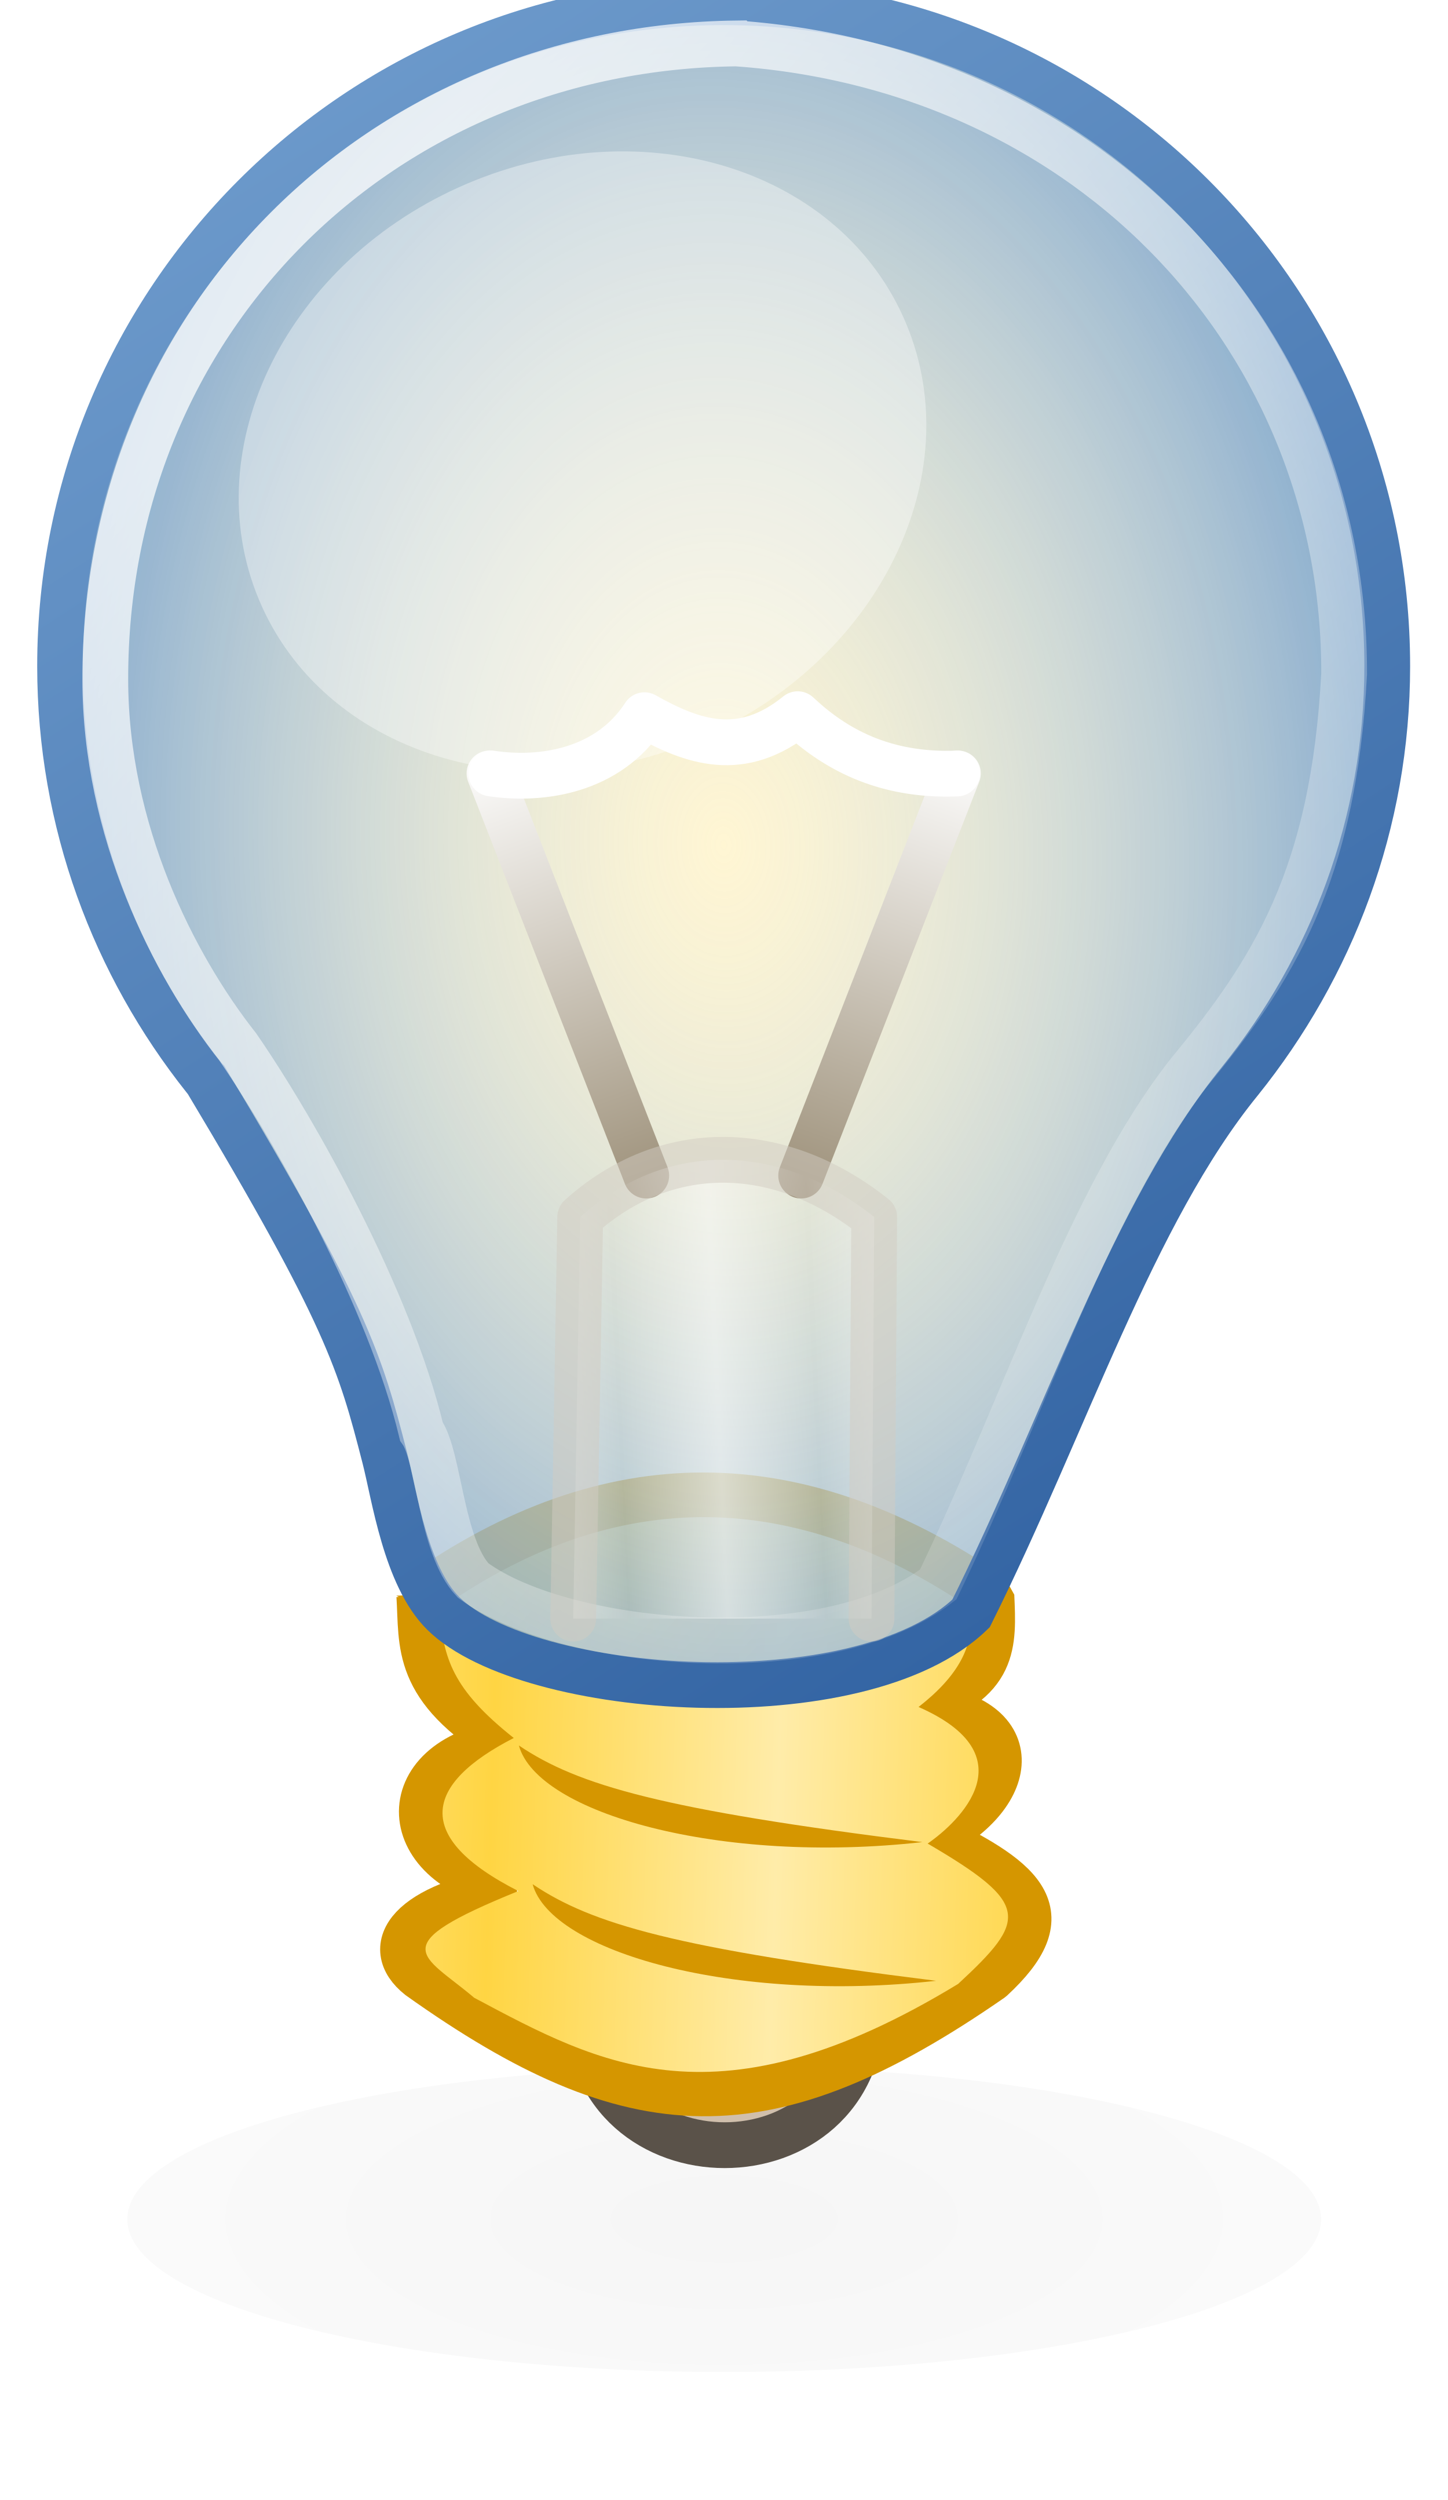 <?xml version="1.0" encoding="UTF-8"?>
<svg viewBox="0 0 27.811 47.987" xmlns="http://www.w3.org/2000/svg" xmlns:xlink="http://www.w3.org/1999/xlink">
 <defs>
  <filter id="k" x="-.106" y="-.415" width="1.212" height="1.831">
   <feGaussianBlur stdDeviation="1.154"/>
  </filter>
  <linearGradient id="j" x1="18.929" x2="25.179" y1="1045.3" y2="1045.5" gradientUnits="userSpaceOnUse" spreadMethod="reflect">
   <stop stop-color="#ffd543" offset="0"/>
   <stop stop-color="#ffeca9" offset="1"/>
  </linearGradient>
  <linearGradient id="i" x1="9.076" x2="31.059" y1="1006.4" y2="1040.4" gradientUnits="userSpaceOnUse">
   <stop stop-color="#729fcf" offset="0"/>
   <stop stop-color="#3465a4" offset="1"/>
  </linearGradient>
  <linearGradient id="b">
   <stop stop-color="#fff" offset="0"/>
   <stop stop-color="#fff" stop-opacity="0" offset="1"/>
  </linearGradient>
  <linearGradient id="a">
   <stop stop-color="#fff" offset="0"/>
   <stop stop-color="#837356" offset="1"/>
  </linearGradient>
  <linearGradient id="h" x1="15.536" x2="42.623" y1="1010.8" y2="1035" gradientUnits="userSpaceOnUse" xlink:href="#b"/>
  <linearGradient id="g" x1="21.732" x2="21.571" y1="21.438" y2="31.795" gradientTransform="matrix(.719 -.28 .462 1.185 -6.21 1005.7)" gradientUnits="userSpaceOnUse" xlink:href="#a"/>
  <linearGradient id="f" x1="21.732" x2="21.571" y1="21.438" y2="31.795" gradientTransform="matrix(-.719 -.28 -.462 1.185 53.825 1005.7)" gradientUnits="userSpaceOnUse" xlink:href="#a"/>
  <linearGradient id="e" x1="23.887" x2="26.034" y1="1036.2" y2="1036.1" gradientUnits="userSpaceOnUse" xlink:href="#b" spreadMethod="reflect"/>
  <radialGradient id="d" cx="-12.895" cy="47.333" r="15.813" gradientTransform="matrix(1 0 0 .386 0 29.058)" gradientUnits="userSpaceOnUse">
   <stop offset="0"/>
   <stop stop-opacity=".389" offset="1"/>
  </radialGradient>
  <radialGradient id="c" cx="23.656" cy="18.72" r="15" gradientTransform="matrix(.999 -.035 .051 1.46 -.574 997.5)" gradientUnits="userSpaceOnUse">
   <stop stop-color="#fff" stop-opacity=".337" offset="0"/>
   <stop stop-color="#729fcf" stop-opacity=".89" offset="1"/>
  </radialGradient>
 </defs>
 <path transform="matrix(.879 0 0 .879 25.244 .996)" d="m0.148 47.333c0 1.842-5.84 3.335-13.043 3.335s-13.043-1.493-13.043-3.335 5.84-3.335 13.043-3.335 13.043 1.493 13.043 3.335z" fill="url(#d)" filter="url(#k)" opacity=".193"/>
 <g transform="matrix(.879 0 0 .879 -7.208 -883.88)">
  <path d="m21.035 1049.4h6c0 4-6 4-6 0z" fill="#d0bfac" stroke="#5a5249"/>
  <path d="m17.362 1040.4c4.167-2.946 8.271-2.896 12.501 0 0.047 1.055 0.101 1.887-1.607 2.415 2.391 0.205 2.207 1.916 0.357 2.857 2.052 0.988 2.765 1.695 1.25 3.096-4.904 3.399-7.823 3.282-12.501-0.045-0.833-0.66-0.222-1.56 2.054-1.936-2.586-0.435-2.681-2.809-0.179-3.17-1.993-1.219-1.807-2.132-1.875-3.218z" fill="none" stroke="#d59600" stroke-linecap="square" stroke-linejoin="bevel"/>
  <path d="m17.804 1040.7c4.167-2.946 8.095-2.406 11.585-0.032 0.141 0.818-0.278 1.508-1.118 2.162 2.407 1.057 0.897 2.5 0.199 2.983 2.257 1.319 2.181 1.663 0.666 3.065-5.251 3.194-7.823 1.767-10.575 0.302-1.133-0.96-2.022-1.118 0.965-2.33-2.317-1.177-2.066-2.335-0.1-3.343-1.35-1.07-1.539-1.745-1.623-2.808z" fill="url(#j)"/>
  <path d="m24.013 1005.6c-8.008 0-14.5 6.492-14.5 14.5 0 3.408 1.188 6.525 3.156 9l0.031 0.031c3.085 5.146 3.372 6.173 3.906 8.25 0.214 0.831 0.457 2.591 1.281 3.406 1.846 1.824 9.116 2.335 11.531 0 2.069-4.148 3.529-8.744 5.875-11.625 2-2.486 3.219-5.623 3.219-9.062 0-8.008-6.492-14.5-14.5-14.5z" fill="#ffc803" opacity=".26"/>
  <path d="m24.013 1005.6c-8.008 0-14.5 6.492-14.5 14.5 0 3.408 1.188 6.525 3.156 9l0.031 0.031c3.085 5.146 3.372 6.173 3.906 8.25 0.214 0.831 0.457 2.591 1.281 3.406 1.846 1.824 9.116 2.335 11.531 0 2.069-4.148 3.529-8.744 5.875-11.625 2-2.486 3.219-5.623 3.219-9.062 0-8.008-6.492-14.5-14.5-14.5z" fill="url(#c)" stroke="url(#i)" stroke-width="1"/>
  <path d="m24.3 1006.5c-7.789 0.089-13.811 6.053-13.799 13.897 0.005 3.288 1.472 6.213 2.896 8.021 1.256 1.822 3.312 5.487 4.011 8.393 0.389 0.55 0.426 2.513 1.129 3.255 2.026 1.495 7.752 1.954 10.164 0.089 1.932-4.003 3.294-8.405 5.484-11.186 1.829-2.216 3.153-4.272 3.385-8.7 0.023-7.237-5.472-13.21-13.269-13.768z" fill="none" opacity=".75" stroke="url(#h)"/>
  <g transform="translate(.206 -3.457)" fill="none" stroke-linecap="round">
   <path d="m18.69 1025.9 3.425 8.782" stroke="url(#g)"/>
   <path d="m28.925 1025.9-3.425 8.782" stroke="url(#f)"/>
   <path d="m18.728 1025.9c1.097 0.167 2.558-0.051 3.348-1.272 1.05 0.592 2.122 0.973 3.348-0.022 0.793 0.747 1.878 1.359 3.482 1.295" stroke="#fff" stroke-linejoin="round"/>
  </g>
  <path d="m20.725 1040.9 0.153-8.77c1.875-1.686 4.355-1.646 6.424 0l-0.059 8.77" fill="url(#e)" opacity=".5" stroke="#d3cdc2" stroke-linecap="round" stroke-linejoin="round"/>
  <path transform="matrix(1.088 -.491 .516 1.143 -1.588 1004.4)" d="m19.761 15.549c0 2.894-2.883 5.24-6.44 5.24s-6.44-2.346-6.44-5.24 2.883-5.24 6.44-5.24 6.44 2.346 6.44 5.24z" fill="#fff" opacity=".37"/>
  <path transform="translate(0 1004.4)" d="m19.538 39.271c1.297 0.875 3.139 1.403 8.816 2.11-4.42 0.495-8.409-0.631-8.816-2.11z" fill="#d59600"/>
  <path d="m19.838 1046.7c1.297 0.875 3.139 1.403 8.816 2.11-4.42 0.495-8.409-0.631-8.816-2.11z" fill="#d59600"/>
 </g>
</svg>
